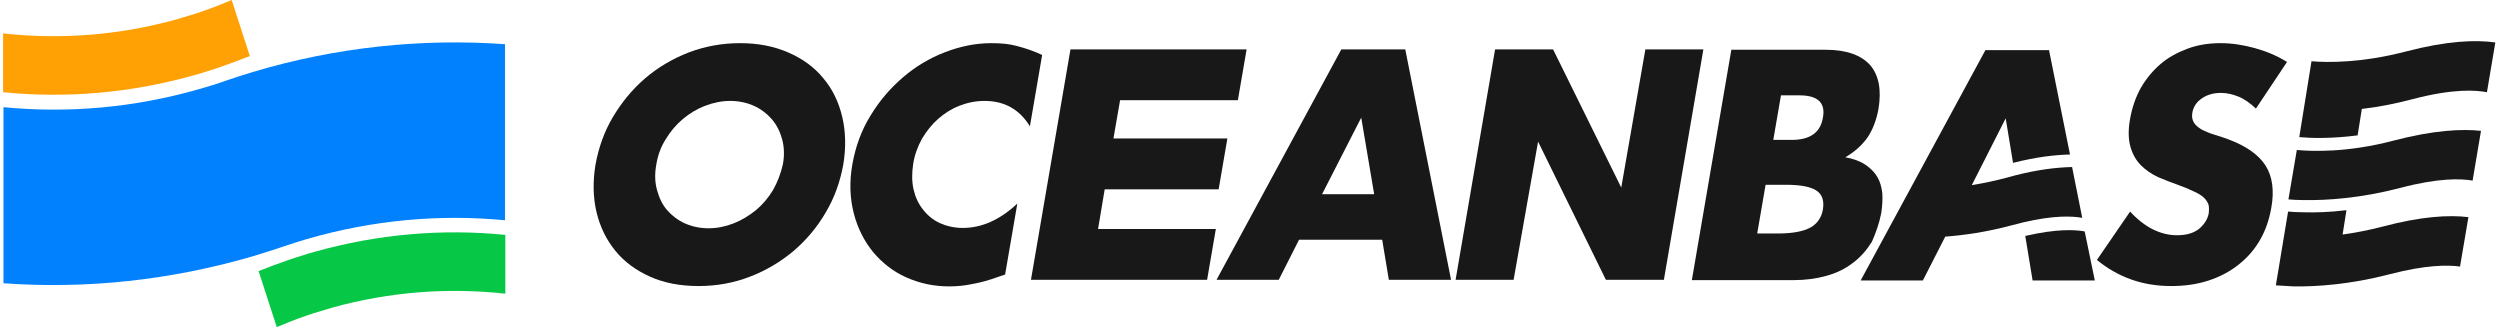<?xml version="1.0" encoding="UTF-8"?>
<svg width="321px" height="42px" viewBox="0 0 321 42" version="1.1" xmlns="http://www.w3.org/2000/svg" xmlns:xlink="http://www.w3.org/1999/xlink">
    <title>OB-01-01</title>
    <g id="页面-1" stroke="none" stroke-width="1" fill="none" fill-rule="evenodd">
        <g id="OB-01-01" transform="translate(0.4, 0)" fill-rule="nonzero">
            <g id="编组" transform="translate(75.823, 5.283)" fill="#181818">
                <path d="M96.001,1.062 L79.981,30.641 L87.969,30.641 L90.572,25.503 L101.252,25.503 L102.104,30.641 L110.092,30.641 L104.214,1.062 L96.001,1.062 Z M93.533,19.649 L98.559,9.82 L100.22,19.649 L93.533,19.649 Z" id="XMLID_00000180364506841545690880000015595759666651318974_"></path>
                <path d="M29.497,4.771 C28.331,3.341 26.85,2.269 25.01,1.464 C23.17,0.66 21.106,0.258 18.817,0.258 C16.484,0.258 14.285,0.66 12.176,1.464 C10.112,2.269 8.227,3.386 6.612,4.771 C4.951,6.2 3.605,7.854 2.483,9.73 C1.361,11.607 0.643,13.662 0.239,15.852 C-0.12,18.041 -0.075,20.096 0.374,21.973 C0.823,23.849 1.63,25.503 2.797,26.932 C3.964,28.362 5.445,29.434 7.24,30.239 C9.035,31.043 11.099,31.445 13.477,31.445 C15.811,31.445 18.01,31.043 20.074,30.239 C22.183,29.434 24.023,28.317 25.683,26.932 C27.344,25.503 28.735,23.849 29.812,21.973 C30.933,20.096 31.651,18.041 32.055,15.852 C32.414,13.662 32.369,11.607 31.921,9.73 C31.472,7.809 30.664,6.156 29.497,4.771 M23.036,19.113 C22.452,20.096 21.689,20.99 20.837,21.705 C19.939,22.42 18.997,23 17.965,23.403 C16.933,23.805 15.856,24.028 14.734,24.028 C13.657,24.028 12.625,23.805 11.727,23.403 C10.83,23 10.067,22.42 9.439,21.705 C8.81,20.99 8.406,20.096 8.137,19.113 C7.868,18.13 7.823,17.058 8.047,15.852 C8.227,14.69 8.631,13.573 9.259,12.59 C9.842,11.607 10.605,10.713 11.458,9.998 C12.311,9.283 13.253,8.703 14.33,8.3 C15.362,7.898 16.439,7.675 17.561,7.675 C18.638,7.675 19.67,7.898 20.567,8.3 C21.465,8.703 22.228,9.283 22.856,9.998 C23.484,10.713 23.933,11.607 24.202,12.59 C24.472,13.573 24.516,14.69 24.292,15.852 C24.023,17.013 23.619,18.086 23.036,19.113" id="XMLID_00000072965529906618597170000016025434920567187330_"></path>
                <polygon id="XMLID_00000032620589588418230510000005885826368237693833_" points="79.892 24.117 64.769 24.117 65.621 19.024 80.251 19.024 81.372 12.5 66.743 12.5 67.596 7.586 82.719 7.586 83.841 1.062 61.224 1.062 56.153 30.641 78.77 30.641"></polygon>
                <polygon id="XMLID_00000138568974011231601160000014931725403331978903_" points="131.946 18.8 123.195 1.062 115.746 1.062 110.675 30.641 118.125 30.641 121.266 12.903 129.971 30.641 137.421 30.641 142.491 1.062 135.042 1.062"></polygon>
                <path d="M165.333,22.062 C165.467,21.169 165.512,20.32 165.467,19.56 C165.377,18.756 165.198,18.086 164.839,17.46 C164.48,16.834 163.941,16.298 163.268,15.852 C162.595,15.405 161.743,15.092 160.711,14.913 C161.877,14.243 162.82,13.394 163.538,12.411 C164.211,11.428 164.704,10.177 164.974,8.703 C165.377,6.245 165.018,4.369 163.897,3.073 C162.73,1.777 160.845,1.107 158.198,1.107 L146.081,1.107 L141.011,30.686 L154.024,30.686 C155.55,30.686 156.941,30.507 158.242,30.149 C159.544,29.792 160.666,29.256 161.653,28.496 C162.64,27.781 163.448,26.843 164.121,25.771 C164.615,24.654 165.063,23.447 165.333,22.062 M152.454,6.96 L154.832,6.96 C157.165,6.96 158.198,7.898 157.839,9.82 C157.524,11.741 156.178,12.679 153.845,12.679 L151.466,12.679 L152.454,6.96 Z M156.223,23.939 C155.326,24.43 153.934,24.698 152.05,24.698 L149.402,24.698 L150.479,18.443 L153.127,18.443 C155.011,18.443 156.313,18.711 157.031,19.203 C157.749,19.694 158.018,20.498 157.839,21.615 C157.659,22.643 157.121,23.447 156.223,23.939" id="XMLID_00000109721131072739875640000009992047111299161231_"></path>
                <path d="M209.848,12.59 C209.265,12.366 208.681,12.188 208.098,12.009 C207.515,11.83 206.976,11.607 206.527,11.383 C206.079,11.115 205.72,10.847 205.495,10.49 C205.271,10.132 205.181,9.73 205.271,9.194 C205.406,8.434 205.809,7.809 206.482,7.362 C207.156,6.871 208.008,6.647 208.951,6.647 C209.713,6.647 210.476,6.826 211.239,7.139 C212.002,7.452 212.72,7.988 213.438,8.658 L217.432,2.671 C216.131,1.866 214.739,1.286 213.259,0.883 C211.778,0.481 210.342,0.258 208.906,0.258 C207.38,0.258 205.944,0.481 204.643,0.973 C203.341,1.464 202.175,2.09 201.187,2.939 C200.2,3.788 199.347,4.815 198.674,5.977 C198.001,7.183 197.552,8.479 197.283,9.954 C197.014,11.428 197.059,12.634 197.328,13.573 C197.597,14.511 198.046,15.315 198.674,15.941 C199.303,16.566 200.021,17.058 200.873,17.46 C201.726,17.817 202.623,18.175 203.521,18.488 C204.284,18.756 204.912,19.024 205.45,19.292 C205.989,19.515 206.393,19.783 206.707,20.052 C207.021,20.32 207.2,20.632 207.335,20.945 C207.425,21.258 207.425,21.66 207.38,22.107 C207.245,22.822 206.841,23.492 206.168,24.073 C205.45,24.654 204.508,24.922 203.296,24.922 C202.219,24.922 201.187,24.654 200.2,24.162 C199.213,23.671 198.226,22.911 197.283,21.883 L193.02,28.094 C195.757,30.328 198.899,31.445 202.534,31.445 C204.284,31.445 205.899,31.222 207.38,30.73 C208.861,30.239 210.117,29.569 211.239,28.675 C212.361,27.781 213.259,26.754 213.977,25.503 C214.695,24.252 215.143,22.911 215.413,21.392 C215.816,19.158 215.547,17.326 214.65,15.941 C213.752,14.556 212.137,13.439 209.848,12.59" id="XMLID_00000062901719220931428340000009491882837553372853_"></path>
                <path d="M51.082,0.258 C49.063,0.258 47.088,0.66 45.114,1.42 C43.139,2.179 41.344,3.252 39.729,4.637 C38.113,6.022 36.722,7.63 35.556,9.552 C34.389,11.428 33.626,13.528 33.222,15.807 C32.818,18.086 32.908,20.186 33.402,22.107 C33.895,24.028 34.748,25.681 35.87,27.066 C37.036,28.452 38.428,29.569 40.133,30.328 C41.838,31.088 43.633,31.49 45.652,31.49 C46.64,31.49 47.627,31.4 48.659,31.177 C49.691,30.998 50.813,30.686 52.024,30.239 L52.832,29.971 L54.403,20.856 C52.159,22.956 49.826,23.983 47.402,23.983 C46.325,23.983 45.338,23.76 44.441,23.358 C43.588,22.956 42.87,22.375 42.287,21.615 C41.703,20.9 41.299,20.007 41.075,19.024 C40.851,18.041 40.851,16.969 41.03,15.762 C41.21,14.6 41.614,13.528 42.152,12.545 C42.735,11.562 43.409,10.713 44.216,9.998 C45.024,9.283 45.922,8.703 46.954,8.3 C47.986,7.898 49.063,7.675 50.185,7.675 C52.742,7.675 54.672,8.747 56.018,10.937 L57.589,1.777 C56.467,1.241 55.345,0.883 54.313,0.615 C53.326,0.347 52.249,0.258 51.082,0.258" id="XMLID_00000177458226623996162970000001313029192371401129_"></path>
                <path d="M191.45,24.43 C190.238,24.207 187.86,24.073 183.821,25.011 L184.763,30.73 L192.751,30.73 L191.45,24.43 Z" id="XMLID_00000140703383807175438710000017681528100760546978_"></path>
                <path d="M191.135,22.688 L189.834,16.164 C187.904,16.209 185.481,16.477 182.52,17.237 C182.205,17.326 181.846,17.415 181.532,17.505 C179.872,17.952 178.346,18.264 176.955,18.488 L181.308,9.909 L182.25,15.628 C185.257,14.869 187.635,14.6 189.565,14.556 L186.872,1.152 L178.705,1.152 L162.685,30.73 L170.673,30.73 L173.545,25.1 C175.923,24.922 178.84,24.52 182.161,23.626 C182.654,23.492 183.103,23.403 183.552,23.269 C187.545,22.33 189.924,22.464 191.135,22.688" id="XMLID_00000108307261703799288470000006753599113892601778_"></path>
                <g transform="translate(215.996, 0)">
                    <path d="M15.123,12.769 C9.199,14.332 4.667,14.154 2.692,13.975 L1.615,20.32 C2.199,20.364 2.827,20.409 3.59,20.409 C6.507,20.454 10.815,20.186 15.975,18.845 C20.867,17.549 23.783,17.639 25.264,17.907 L26.341,11.517 C23.873,11.249 20.238,11.428 15.123,12.769" id="XMLID_00000020392409373756109220000009241820596686439054_"></path>
                    <path d="M16.693,1.33 C11.039,2.805 6.641,2.76 4.577,2.581 L3.007,12.322 C4.398,12.456 7.045,12.545 10.501,12.098 L11.039,8.703 C13.014,8.479 15.168,8.077 17.546,7.452 C22.796,6.066 25.713,6.29 27.104,6.558 L28.181,0.169 C25.668,-0.189 21.989,-0.055 16.693,1.33" id="XMLID_00000161607254826614820920000016644788722887245484_"></path>
                    <path d="M13.732,23.805 C11.847,24.296 10.142,24.609 8.571,24.832 L9.065,21.705 C6.866,21.973 5.026,22.017 3.5,21.973 C2.782,21.973 2.109,21.928 1.571,21.883 L0,31.356 C0.628,31.4 1.346,31.445 2.244,31.49 C5.161,31.534 9.469,31.266 14.629,29.926 C19.251,28.72 22.078,28.72 23.649,28.943 L24.726,22.598 C22.168,22.286 18.623,22.509 13.732,23.805" id="XMLID_00000018231387255623010820000005918230657785904026_"></path>
                </g>
            </g>
            <g id="编组" transform="translate(0, 0)">
                <path d="M35.137,42 C36.393,41.464 37.65,40.972 38.951,40.526 C39.579,40.302 40.163,40.123 40.791,39.945 C41.285,39.811 41.778,39.632 42.272,39.498 C49.676,37.443 57.215,36.906 64.485,37.711 L64.485,30.16 C56.452,29.355 48.15,30.026 39.938,32.349 C39.445,32.483 38.951,32.617 38.457,32.796 C37.829,32.974 37.156,33.198 36.528,33.421 C35.271,33.868 34.015,34.315 32.803,34.806 L35.137,42 Z" id="路径" fill="#07C846"></path>
                <path d="M64.44,5.674 L64.44,28.283 C56.093,27.479 47.477,28.238 38.996,30.696 C37.964,31.009 36.932,31.321 35.9,31.679 C34.643,32.126 33.387,32.483 32.13,32.885 C21.45,36.013 10.59,37.13 0.045,36.37 L0.045,13.762 C8.302,14.566 16.783,13.851 25.175,11.438 C26.296,11.126 27.463,10.768 28.585,10.366 C29.752,9.964 30.874,9.606 32.04,9.249 C42.81,6.032 53.76,4.915 64.44,5.674 Z" id="路径" fill="#0181FD"></path>
                <path d="M29.348,0 C28.091,0.536 26.835,1.028 25.534,1.474 C24.905,1.698 24.322,1.877 23.694,2.055 C23.2,2.189 22.706,2.368 22.213,2.502 C14.809,4.557 7.27,5.094 3.18852441e-15,4.289 L3.18852441e-15,11.84 C8.033,12.645 16.334,11.974 24.546,9.651 C25.04,9.517 25.534,9.383 26.027,9.204 C26.655,9.026 27.329,8.802 27.957,8.579 C29.213,8.132 30.47,7.685 31.681,7.194 L29.348,0 Z" id="路径" fill="#FFA005"></path>
            </g>
        </g>
    </g>
</svg>